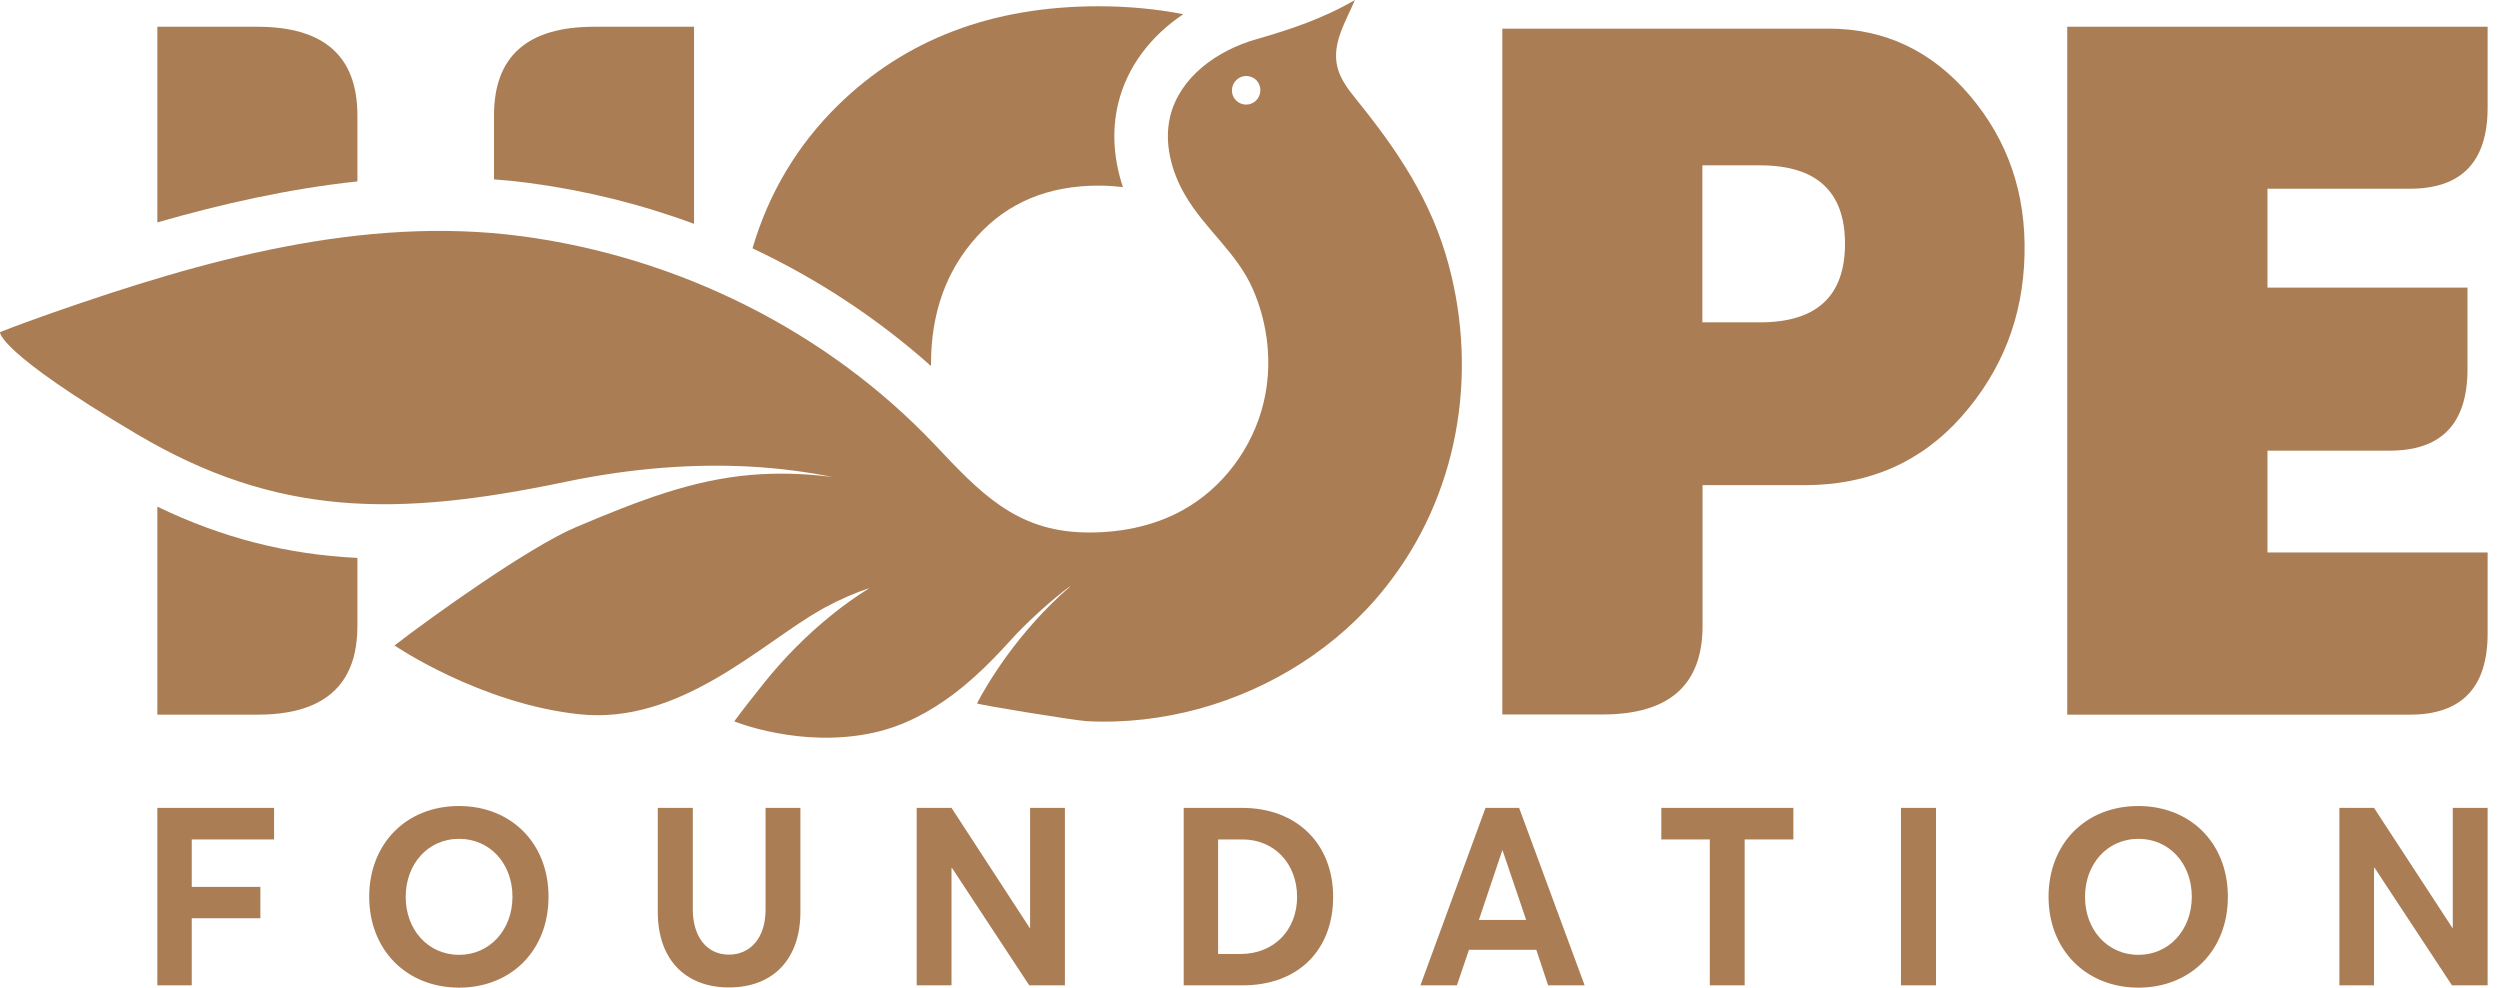 <svg width="81" height="32" viewBox="0 0 81 32" fill="none" xmlns="http://www.w3.org/2000/svg">
<path d="M5.098 26.175H8.88V27.198H6.213V28.735H8.436V29.751H6.213V31.925H5.098L5.098 26.175Z" fill="#AA7D54"/>
<path d="M11.962 29.054C11.962 27.354 13.145 26.115 14.871 26.115C16.543 26.115 17.772 27.3 17.772 29.054C17.772 30.815 16.543 32 14.871 32C13.145 31.993 11.962 30.754 11.962 29.054ZM14.877 30.937C15.858 30.937 16.604 30.138 16.604 29.054C16.604 27.97 15.865 27.178 14.877 27.178C13.85 27.178 13.145 28.011 13.145 29.054C13.138 30.097 13.85 30.937 14.877 30.937Z" fill="#AA7D54"/>
<path d="M21.312 29.548V26.175H22.447V29.474C22.447 30.3 22.863 30.93 23.616 30.93C24.307 30.93 24.804 30.395 24.804 29.474V26.175H25.933V29.548C25.933 31.045 25.08 31.993 23.616 31.993C22.239 31.993 21.312 31.119 21.312 29.548Z" fill="#AA7D54"/>
<path d="M34.503 26.175V31.925H33.348L30.843 28.119H30.829V31.925H29.701V26.175H30.829L33.361 30.063H33.375V26.175H34.503Z" fill="#AA7D54"/>
<path d="M38.352 26.175H40.239C42.039 26.175 43.194 27.36 43.194 29.06C43.194 30.753 42.093 31.925 40.259 31.925H38.352V26.175ZM40.192 30.909C41.3 30.909 42.026 30.11 42.026 29.06C42.026 27.983 41.287 27.198 40.259 27.198H39.467V30.909H40.192Z" fill="#AA7D54"/>
<path d="M49.776 30.774H47.594L47.204 31.925H46.022L48.131 26.175H49.219L51.342 31.925H50.159L49.776 30.774ZM49.447 29.805L48.682 27.55H48.675L47.916 29.805H49.447Z" fill="#AA7D54"/>
<path d="M55.398 27.198H53.827V26.175H58.105V27.198H56.527V31.925H55.398V27.198Z" fill="#AA7D54"/>
<path d="M62.726 26.175H61.591V31.925H62.726V26.175Z" fill="#AA7D54"/>
<path d="M66.373 29.054C66.373 27.354 67.555 26.115 69.281 26.115C70.954 26.115 72.183 27.3 72.183 29.054C72.183 30.815 70.954 32 69.281 32C67.562 31.993 66.373 30.754 66.373 29.054ZM69.288 30.937C70.269 30.937 71.014 30.138 71.014 29.054C71.014 27.97 70.275 27.178 69.288 27.178C68.26 27.178 67.555 28.011 67.555 29.054C67.548 30.097 68.26 30.937 69.288 30.937Z" fill="#AA7D54"/>
<path d="M80.599 26.175V31.925H79.444L76.938 28.119H76.918V31.925H75.796V26.175H76.918L79.457 30.063H79.47V26.175H80.599Z" fill="#AA7D54"/>
<path d="M22.487 0.867V7.253C20.774 6.617 18.974 6.17 17.127 5.926C16.758 5.878 16.382 5.838 16.006 5.811V3.738C16.006 1.822 17.087 0.867 19.25 0.867L22.487 0.867Z" fill="#AA7D54"/>
<path d="M11.58 3.738V5.878C9.356 6.115 7.167 6.61 5.098 7.206L5.098 0.867L8.342 0.867C10.505 0.867 11.58 1.828 11.58 3.738Z" fill="#AA7D54"/>
<path d="M63.828 3.102C62.598 1.653 61.074 0.928 59.254 0.928L48.675 0.928L48.675 23.149H51.919C54.082 23.149 55.163 22.194 55.163 20.277V15.719H58.468C60.55 15.719 62.249 14.974 63.559 13.491C64.869 12.008 65.547 10.268 65.594 8.27C65.648 6.272 65.057 4.552 63.828 3.102ZM57.024 10.444H55.157V5.357L57.024 5.357C58.857 5.357 59.778 6.204 59.778 7.897C59.778 9.597 58.857 10.444 57.024 10.444Z" fill="#AA7D54"/>
<path d="M36.229 3.352C36.021 4.212 36.075 5.147 36.383 6.061C36.128 6.034 35.866 6.014 35.598 6.014C33.959 6.014 32.649 6.562 31.655 7.66C30.661 8.757 30.164 10.132 30.164 11.804V11.859C28.438 10.321 26.483 9.034 24.381 8.046C24.905 6.264 25.825 4.714 27.148 3.413C29.331 1.273 32.145 0.203 35.591 0.203C36.551 0.203 37.472 0.291 38.338 0.46C37.263 1.178 36.511 2.187 36.229 3.352Z" fill="#AA7D54"/>
<path d="M11.58 18.076V20.284C11.58 20.372 11.573 20.446 11.573 20.534C11.559 20.805 11.519 21.062 11.459 21.293C11.392 21.537 11.297 21.753 11.183 21.943C10.693 22.749 9.746 23.155 8.349 23.155H5.098L5.098 16.416C7.207 17.432 9.309 17.967 11.58 18.076Z" fill="#AA7D54"/>
<path d="M66.978 23.155V0.867L80.599 0.867V3.488C80.599 5.235 79.759 6.115 78.08 6.115L73.466 6.115V9.319H79.947V11.96C79.947 13.721 79.108 14.601 77.428 14.601H73.466V17.899L80.599 17.899V20.527C80.599 22.274 79.759 23.155 78.08 23.155L66.978 23.155Z" fill="#AA7D54"/>
<path d="M46.942 8.601C46.385 6.508 45.283 4.876 43.94 3.217C43.684 2.899 43.422 2.56 43.328 2.16C43.147 1.388 43.617 0.677 43.899 0C42.879 0.596 41.811 0.955 40.675 1.28C39.433 1.639 38.224 2.499 37.915 3.766C37.707 4.626 37.949 5.547 38.392 6.312C39.037 7.429 40.071 8.174 40.595 9.373C41.092 10.511 41.233 11.818 40.944 13.03C40.595 14.507 39.614 15.827 38.291 16.545C37.324 17.073 36.209 17.277 35.114 17.25C32.904 17.195 31.742 15.949 30.298 14.419C26.779 10.7 21.943 8.323 16.899 7.653C11.741 6.969 6.549 8.439 1.706 10.132C1.135 10.335 0.564 10.538 0 10.761C0 10.761 -0.107 11.378 4.433 14.066C8.973 16.755 12.849 16.755 18.296 15.617C20.553 15.143 22.548 15.028 24.267 15.116C25.268 15.17 26.168 15.292 26.974 15.455C26.013 15.333 25.154 15.319 24.334 15.387C22.447 15.55 20.774 16.186 18.645 17.087C17.134 17.73 14.011 19.965 12.782 20.913C12.782 20.913 15.542 22.796 18.766 23.142C22.044 23.494 24.69 20.825 26.611 19.749C26.651 19.728 26.685 19.708 26.718 19.688C27.222 19.417 27.706 19.207 28.176 19.051C27.739 19.322 27.33 19.613 26.947 19.925C26.087 20.616 25.348 21.387 24.751 22.133C24.381 22.593 24.059 23.006 23.79 23.372C23.79 23.372 25.953 24.259 28.31 23.738C29.298 23.521 30.144 23.047 30.856 22.518C31.837 21.787 32.548 20.947 32.945 20.527C33.469 19.986 34.066 19.451 34.651 19.004L34.664 19.01C32.952 20.494 31.957 22.207 31.655 22.789C31.635 22.823 34.825 23.345 35.202 23.365C36.437 23.433 37.68 23.284 38.869 22.959C41.199 22.315 43.355 20.961 44.873 19.051C47.264 16.064 47.889 12.143 46.942 8.601ZM40.689 3.264C40.501 3.44 40.212 3.427 40.037 3.244C39.863 3.054 39.876 2.763 40.064 2.587C40.252 2.411 40.541 2.425 40.716 2.607C40.884 2.797 40.877 3.088 40.689 3.264Z" fill="#AA7D54"/>
</svg>
